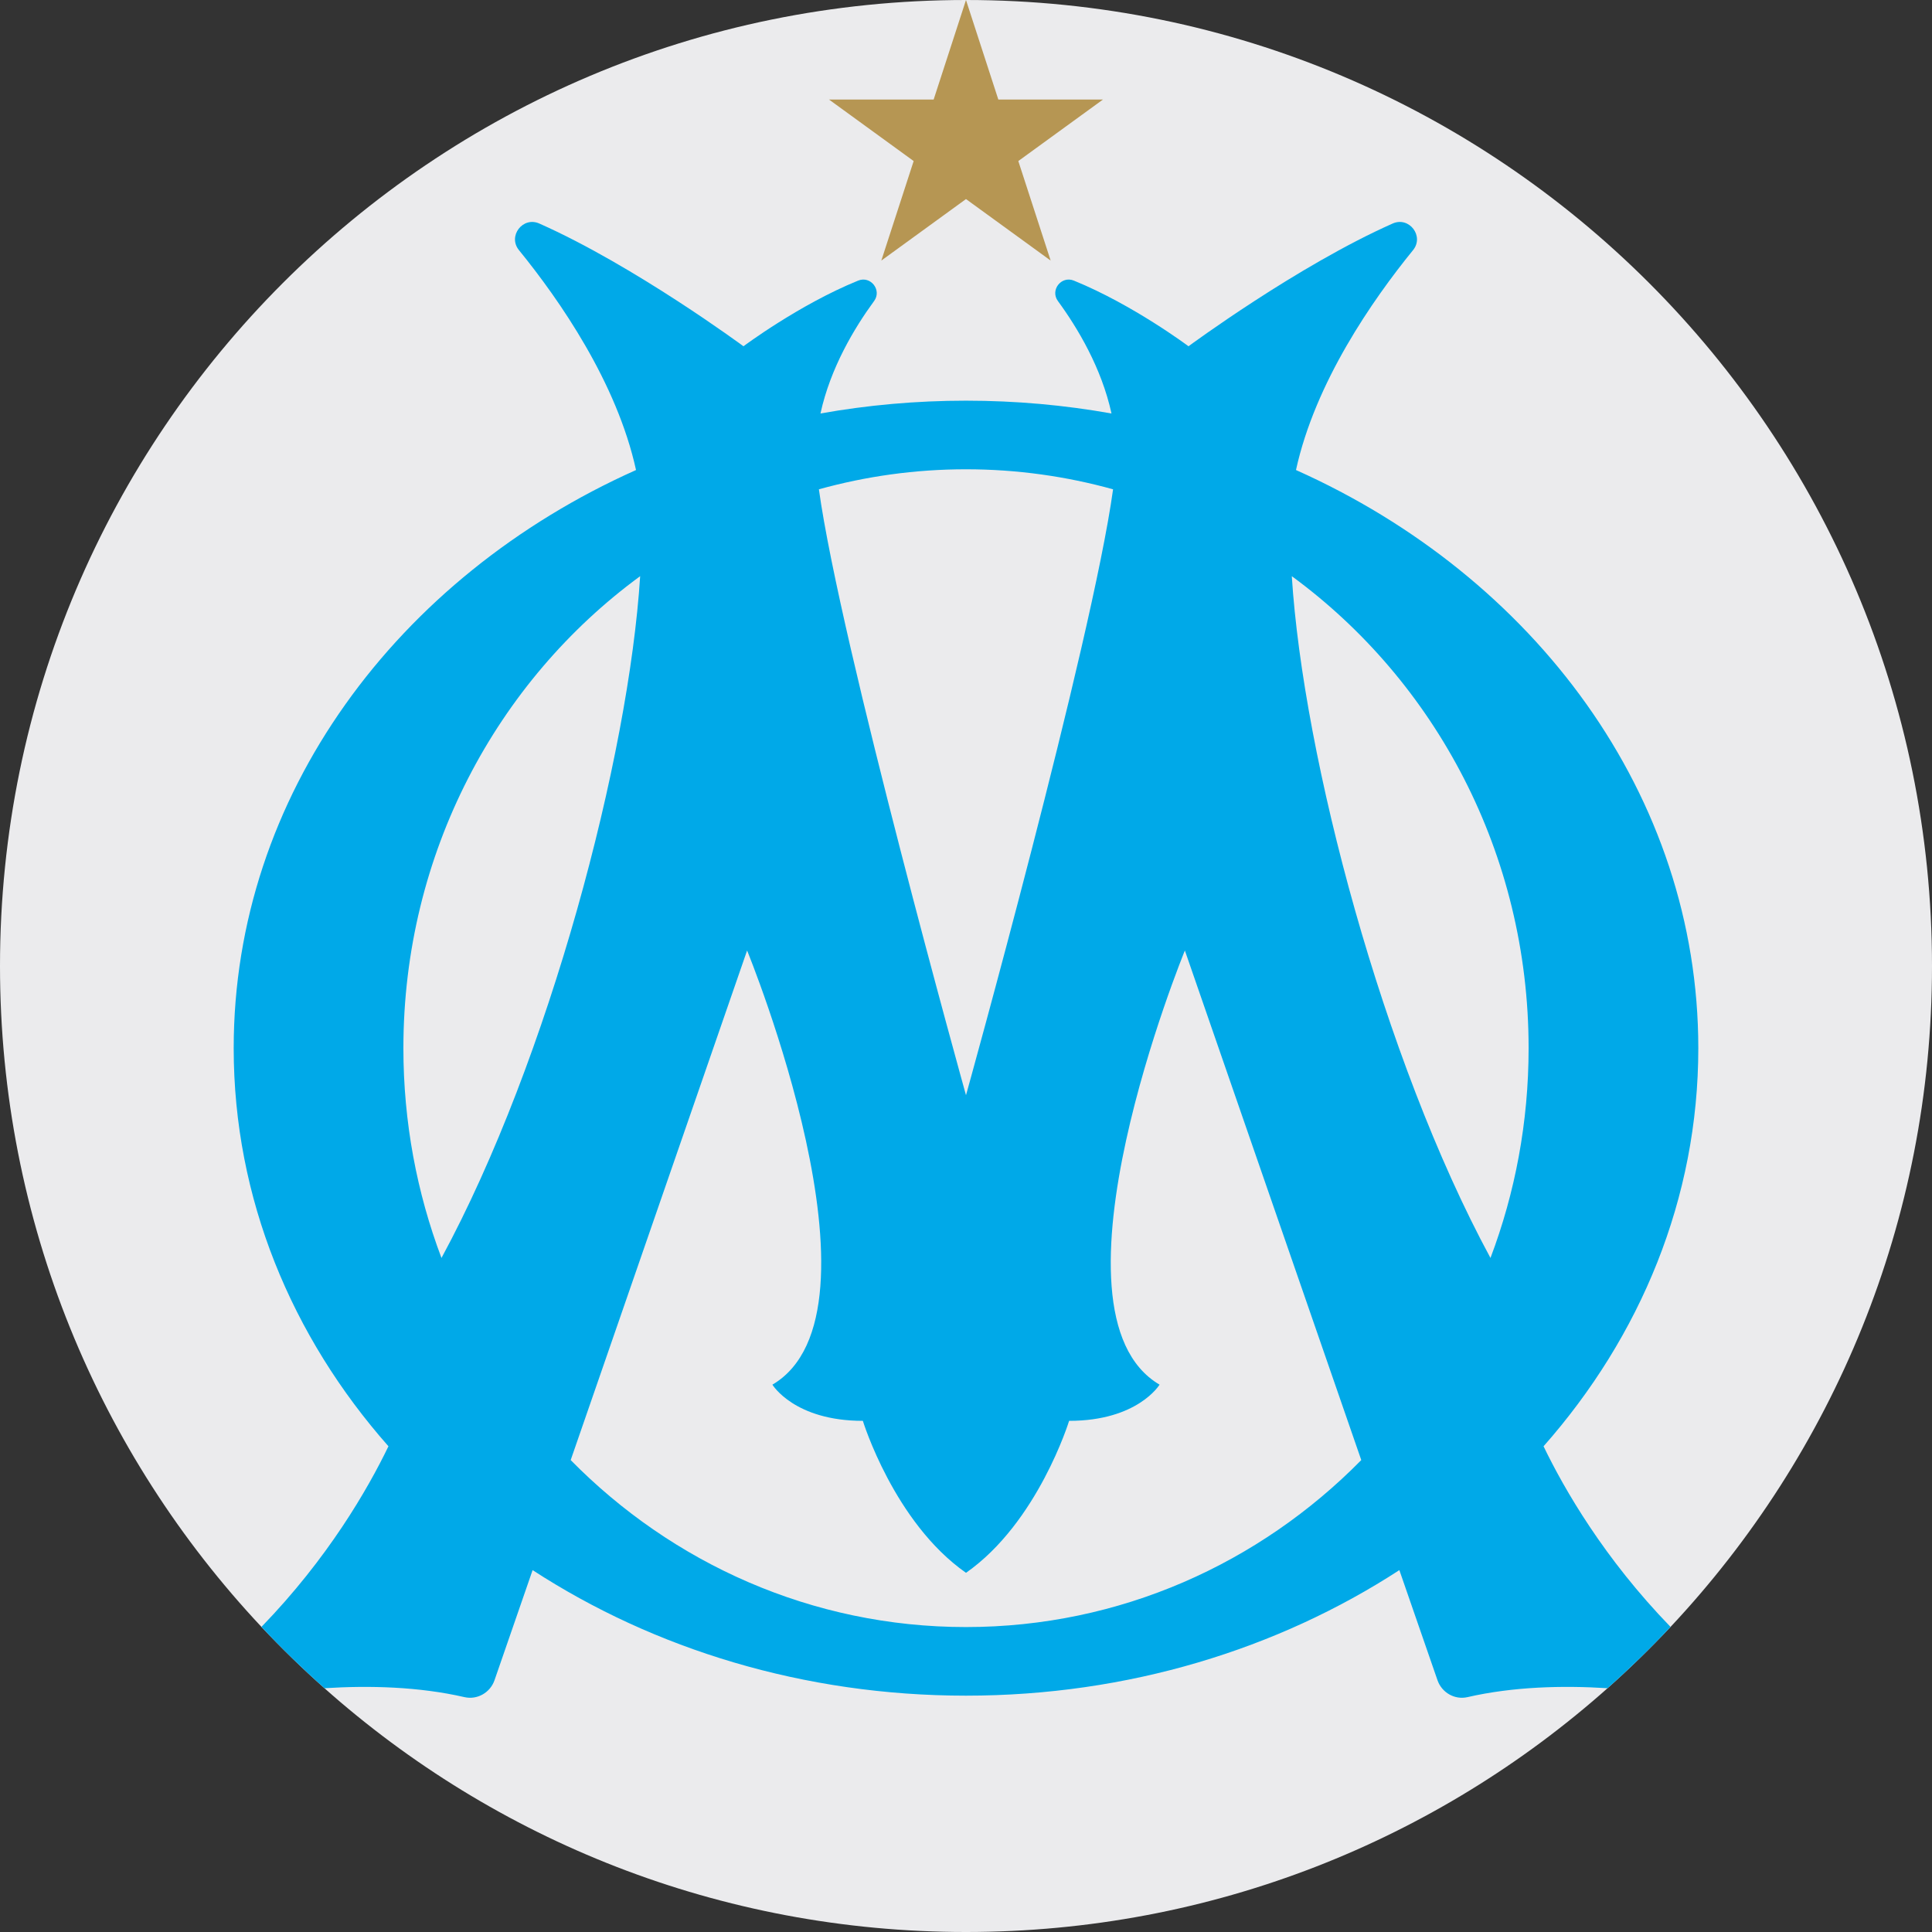<?xml version="1.0" encoding="iso-8859-1"?>
<!-- Generator: Adobe Illustrator 19.0.0, SVG Export Plug-In . SVG Version: 6.00 Build 0)  -->
<svg version="1.1" id="Capa_1" xmlns="http://www.w3.org/2000/svg" xmlns:xlink="http://www.w3.org/1999/xlink" x="0px" y="0px"
	 viewBox="0 0 512 512" style="enable-background:new 0 0 512 512;" xml:space="preserve">
<rect x="0" y="0" width="512" height="512" fill="#333333" stroke="none"/>
<path style="fill:#EBEBED;" d="M512,256c0,67.751-26.321,129.358-69.287,175.146c-5.319,5.663-10.888,11.086-16.697,16.248
	C380.803,487.591,321.264,512,256,512s-124.803-24.409-170.015-64.606c-5.81-5.162-11.379-10.585-16.697-16.248
	C26.321,385.358,0,323.751,0,256C0,114.615,114.615,0,256,0S512,114.615,512,256z"/>
<path style="fill:#00A9E8;" d="M450.069,277.786c0-66.957-43.374-124.938-106.621-153.224c2.539-11.598,7.596-22.852,13.375-32.872
	c5.778-10.01,12.267-18.787,17.648-25.401c3.02-3.709-1.024-8.997-5.402-7.053c-25.245,11.201-54.105,32.528-54.105,32.528
	s-14.691-11.013-30.375-17.398c-3.333-1.358-6.353,2.518-4.232,5.413c5.183,7.074,11.567,17.701,14.2,29.8
	c-12.466-2.226-25.36-3.396-38.567-3.396c-13.197,0-26.091,1.17-38.557,3.396c2.633-12.1,9.028-22.727,14.211-29.8
	c2.121-2.894-0.909-6.771-4.232-5.413c-15.694,6.384-30.386,17.398-30.386,17.398s-28.86-21.326-54.105-32.528
	c-4.378-1.944-8.422,3.344-5.392,7.053c10.762,13.228,25.945,35.088,31.023,58.274c-31.629,14.137-58.284,35.704-77.03,62.109
	c-18.756,26.394-29.592,57.637-29.592,91.115c0,39.779,15.318,76.393,41.012,105.493c-5.496,11.389-16.039,29.686-33.656,47.867
	c5.319,5.663,10.888,11.086,16.697,16.248c12.048-0.763,25.067-0.397,37.094,2.361c3.406,0.784,6.834-1.191,7.973-4.483
	l10.094-29.174c32.162,20.908,71.868,33.27,114.845,33.27c42.987,0,82.693-12.361,114.855-33.27l10.104,29.174
	c1.139,3.291,4.566,5.266,7.962,4.483c12.027-2.759,25.046-3.124,37.104-2.361c5.81-5.162,11.379-10.585,16.697-16.248
	c-17.617-18.171-28.16-36.477-33.656-47.867C434.751,354.179,450.069,317.565,450.069,277.786z M255.99,124.364
	c13.49,0,26.561,1.86,38.985,5.308C289.343,170.506,256,290.241,256,290.241s-33.353-119.735-38.985-160.569
	C229.439,126.224,242.5,124.364,255.99,124.364z M116.997,333.375c-6.51-17.241-10.094-35.986-10.094-55.589
	c0-51.618,24.775-97.28,62.746-125.095C166.63,200.537,145.544,280.628,116.997,333.375z M255.99,431.188
	c-40.835,0-77.824-16.896-104.751-44.251l46.749-135.043c0,0,39.309,95.88,6.708,115.054c0,0,5.757,9.592,23.97,9.592
	c0,0,8.276,26.958,27.335,40.27c19.048-13.312,27.324-40.27,27.324-40.27c18.213,0,23.97-9.592,23.97-9.592
	c-32.601-19.174,6.708-115.054,6.708-115.054l46.749,135.043C333.824,414.292,296.835,431.188,255.99,431.188z M394.992,333.375
	c-28.536-52.736-49.633-132.838-52.652-180.684c37.982,27.815,62.757,73.477,62.757,125.095
	C405.096,297.388,401.512,316.134,394.992,333.375z"/>
<polygon style="fill:#B69653;" points="255.997,0.001 264.567,26.377 292.302,26.377 269.864,42.68 278.434,69.056 255.997,52.755 
	233.559,69.056 242.129,42.68 219.692,26.377 247.427,26.377 "/>
<g>
</g>
<g>
</g>
<g>
</g>
<g>
</g>
<g>
</g>
<g>
</g>
<g>
</g>
<g>
</g>
<g>
</g>
<g>
</g>
<g>
</g>
<g>
</g>
<g>
</g>
<g>
</g>
<g>
</g>
</svg>
